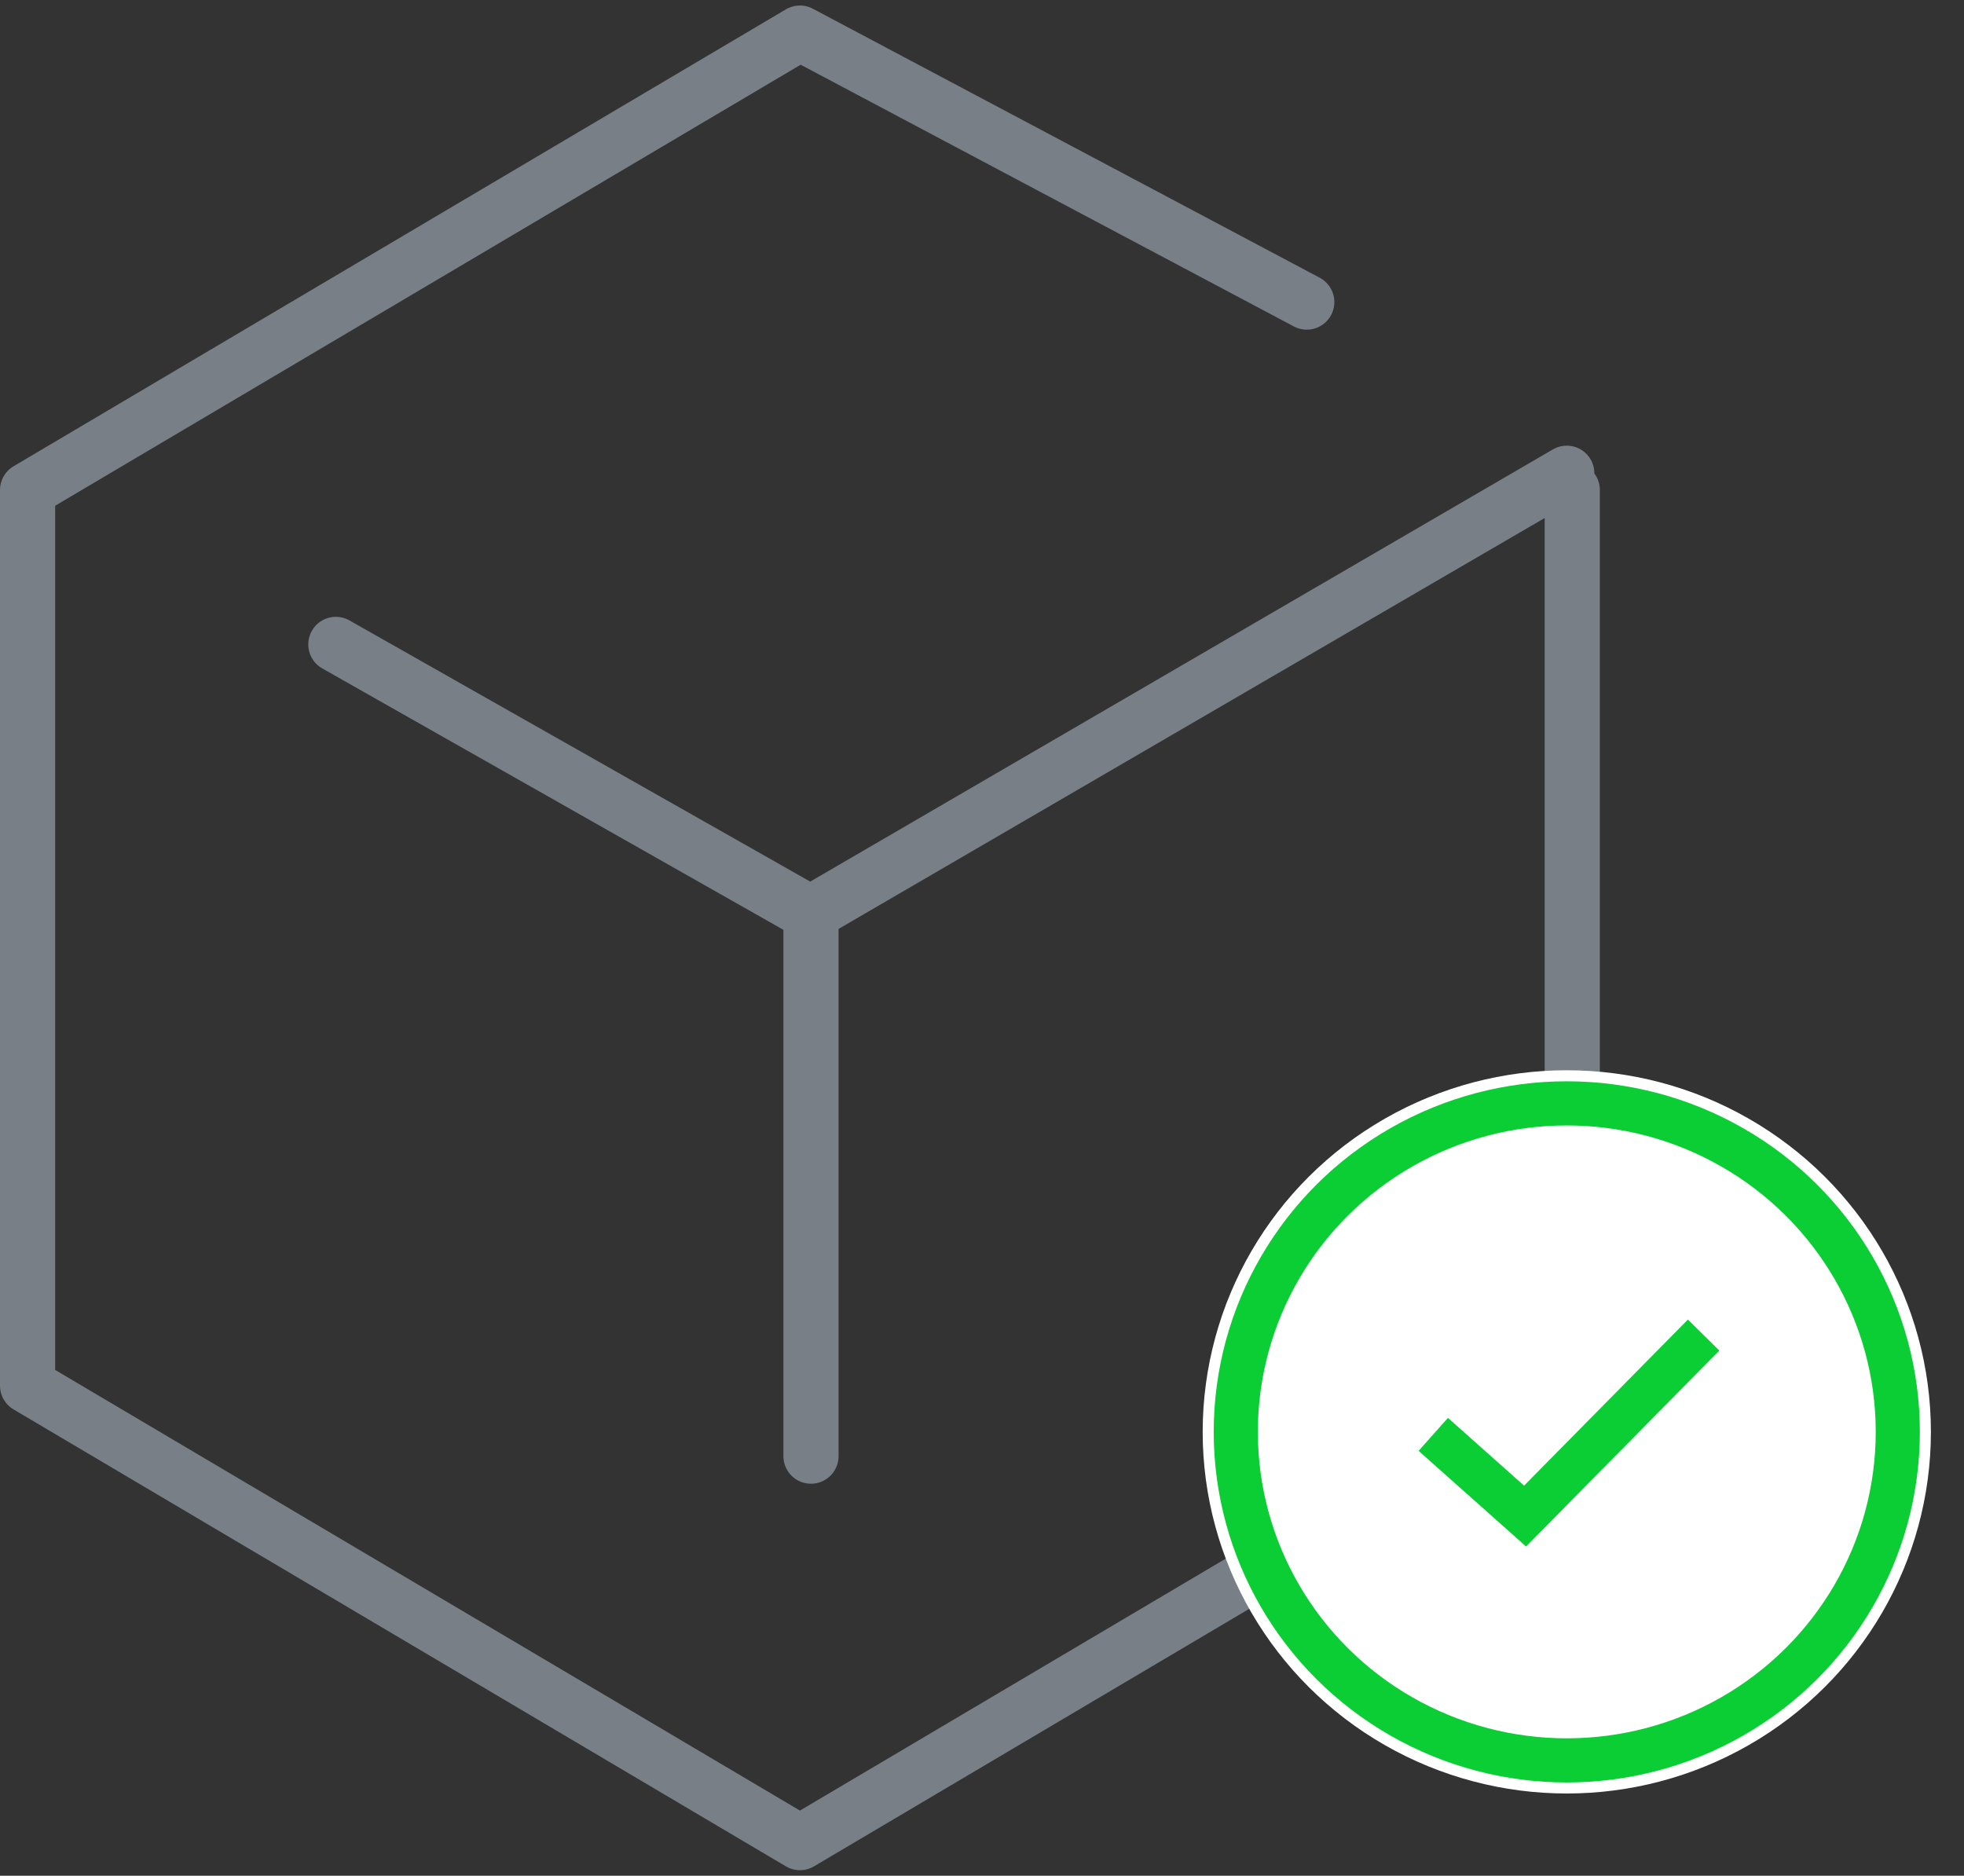<?xml version="1.0" encoding="UTF-8" standalone="no"?>
<svg width="178px" height="170px" viewBox="0 0 178 170" version="1.1" xmlns="http://www.w3.org/2000/svg" xmlns:xlink="http://www.w3.org/1999/xlink" xmlns:sketch="http://www.bohemiancoding.com/sketch/ns">
    <rect x="0" y="0" width="178" height="170" fill="#333333" stroke="none"/>
    <!-- Generator: Sketch 3.4.1 (15681) - http://www.bohemiancoding.com/sketch -->
    <title>Untitled</title>
    <desc>Created with Sketch.</desc>
    <defs>
        <ellipse id="path-1" cx="30" cy="29.774" rx="30" ry="29.774"></ellipse>
    </defs>
    <g id="Page-1" stroke="none" stroke-width="1" fill="none" fill-rule="evenodd" sketch:type="MSPage">
        <g id="UI/Alerts/Delivery/Completed" sketch:type="MSLayerGroup" transform="translate(2, 3)">
            <path d="M139.998,39.892 L71.448,79.784 L28.439,55.405 M116.434,24.378 L70.5,0 L0.5,41.411 L0.5,122.586 L70.5,164 L140.496,122.586 L140.496,41.411 M71.5,80.216 L71.5,128.973" id="Imported-Layers" stroke="#787F87" stroke-width="5" stroke-linecap="round" stroke-linejoin="round" sketch:type="MSShapeGroup"></path>
            <g id="Oval-118-+-Path-297-+-Path-297-Copy-2" transform="translate(110, 97)">
                <g>
                    <g id="Oval-118">
                        <use stroke="#FFFFFF" stroke-width="6" fill="#FFFFFF" fill-rule="evenodd" sketch:type="MSShapeGroup" xlink:href="#path-1"></use>
                        <use stroke="#0BCE35" stroke-width="4" fill="none" xlink:href="#path-1"></use>
                    </g>
                    <g id="Path-297-+-Path-297-Copy" transform="translate(17, 20)" stroke="#0BCE35" stroke-width="4" sketch:type="MSShapeGroup">
                        <path d="M25.4,1 L9.219,17.404 L0.9,10" id="Path-297"></path>
                    </g>
                </g>
            </g>
        </g>
    </g>
</svg>